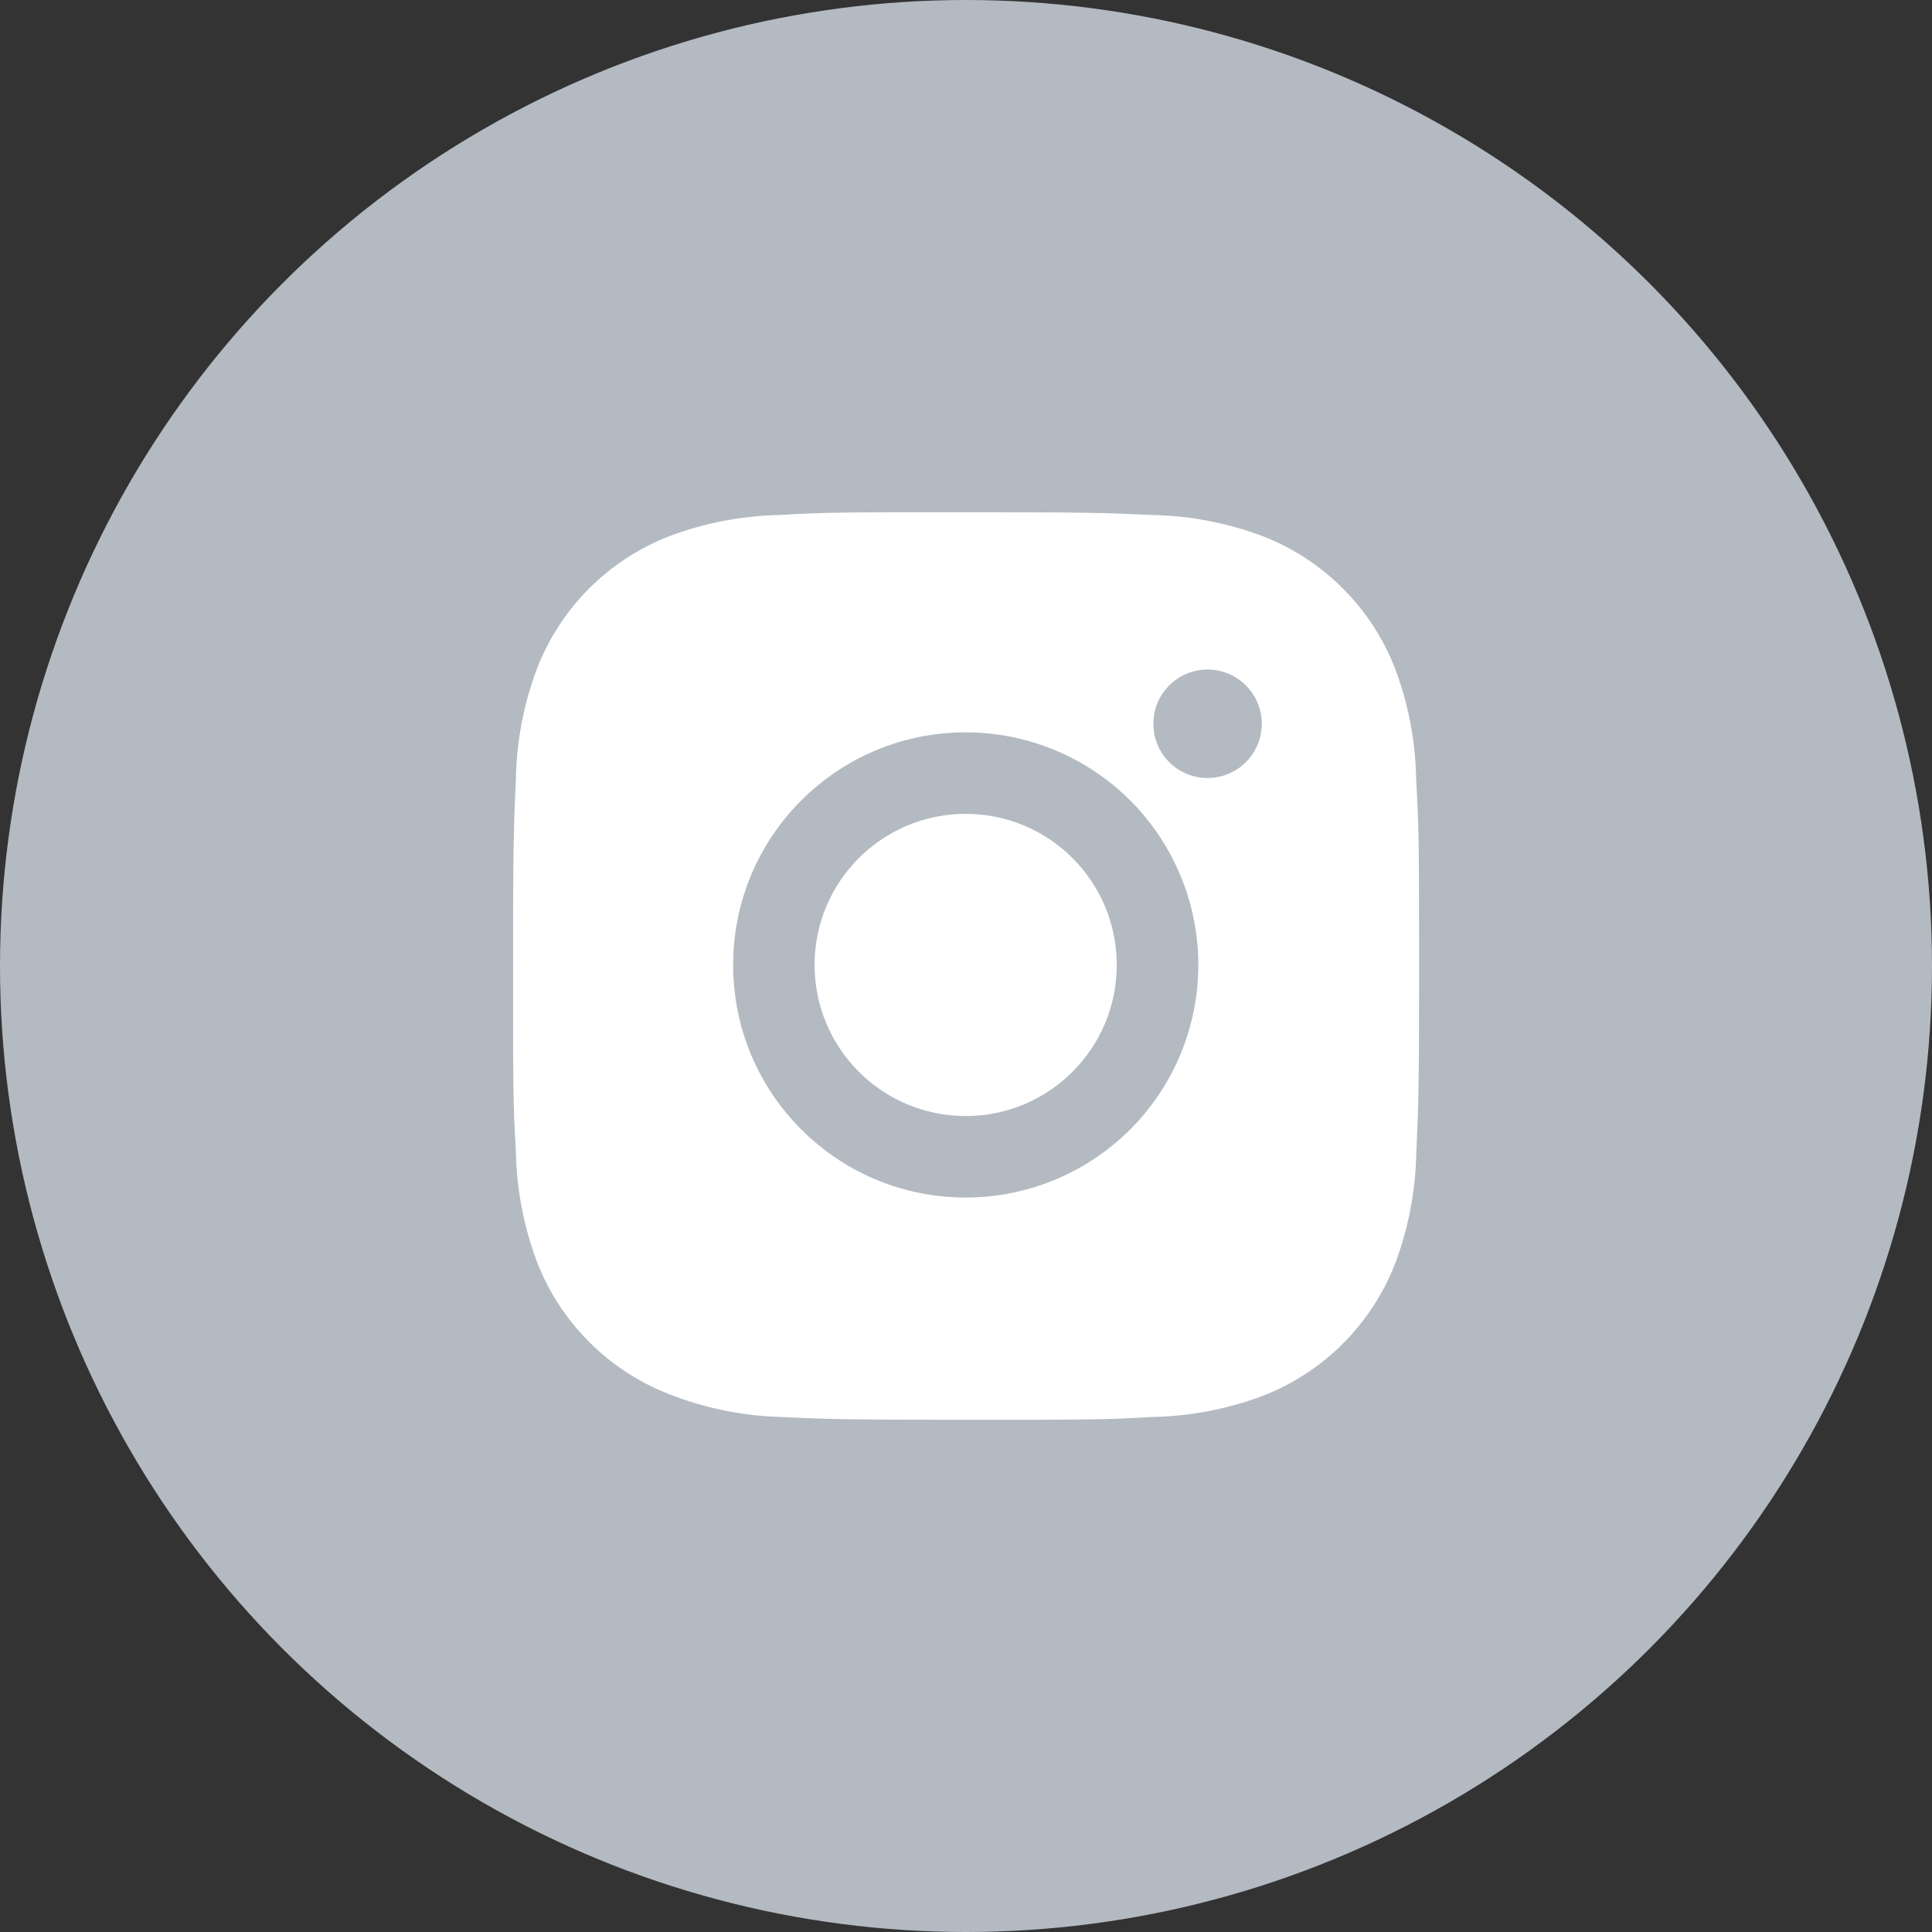 <svg width="32" height="32" viewBox="0 0 32 32" fill="none" xmlns="http://www.w3.org/2000/svg">
<rect x="0" y="0" width="32" height="32" fill="#333333" stroke="none"/>
<circle cx="16" cy="16" r="16" fill="#B3BAC2"/>
<path d="M23.456 12.921C23.448 12.29 23.33 11.665 23.107 11.074C22.914 10.576 22.619 10.123 22.241 9.746C21.864 9.368 21.411 9.073 20.913 8.88C20.33 8.661 19.714 8.543 19.091 8.53C18.29 8.494 18.035 8.484 16 8.484C13.966 8.484 13.705 8.484 12.909 8.53C12.287 8.543 11.671 8.661 11.088 8.88C10.59 9.073 10.137 9.368 9.759 9.745C9.382 10.123 9.087 10.576 8.894 11.074C8.675 11.657 8.556 12.273 8.545 12.895C8.509 13.697 8.498 13.952 8.498 15.987C8.498 18.022 8.498 18.282 8.545 19.078C8.557 19.702 8.675 20.317 8.894 20.901C9.087 21.399 9.382 21.851 9.76 22.229C10.138 22.607 10.591 22.901 11.089 23.094C11.67 23.322 12.286 23.449 12.91 23.469C13.712 23.505 13.966 23.516 16.001 23.516C18.036 23.516 18.297 23.516 19.093 23.469C19.716 23.457 20.332 23.339 20.915 23.12C21.413 22.927 21.865 22.632 22.243 22.254C22.621 21.876 22.916 21.424 23.109 20.926C23.328 20.343 23.445 19.727 23.458 19.103C23.494 18.302 23.505 18.047 23.505 16.012C23.503 13.977 23.503 13.718 23.456 12.921ZM15.995 19.835C13.867 19.835 12.143 18.111 12.143 15.982C12.143 13.854 13.867 12.13 15.995 12.13C17.017 12.13 17.997 12.536 18.72 13.258C19.442 13.981 19.848 14.961 19.848 15.982C19.848 17.004 19.442 17.984 18.72 18.707C17.997 19.429 17.017 19.835 15.995 19.835ZM20.001 12.886C19.504 12.886 19.103 12.484 19.103 11.988C19.103 11.87 19.126 11.753 19.171 11.644C19.216 11.535 19.283 11.436 19.366 11.352C19.449 11.269 19.548 11.203 19.657 11.158C19.766 11.113 19.883 11.089 20.001 11.089C20.119 11.089 20.236 11.113 20.345 11.158C20.453 11.203 20.552 11.269 20.636 11.352C20.719 11.436 20.785 11.535 20.831 11.644C20.876 11.753 20.899 11.87 20.899 11.988C20.899 12.484 20.497 12.886 20.001 12.886Z" fill="white"/>
<path d="M15.995 18.485C17.377 18.485 18.497 17.365 18.497 15.982C18.497 14.6 17.377 13.48 15.995 13.48C14.613 13.48 13.492 14.6 13.492 15.982C13.492 17.365 14.613 18.485 15.995 18.485Z" fill="white"/>
</svg>
